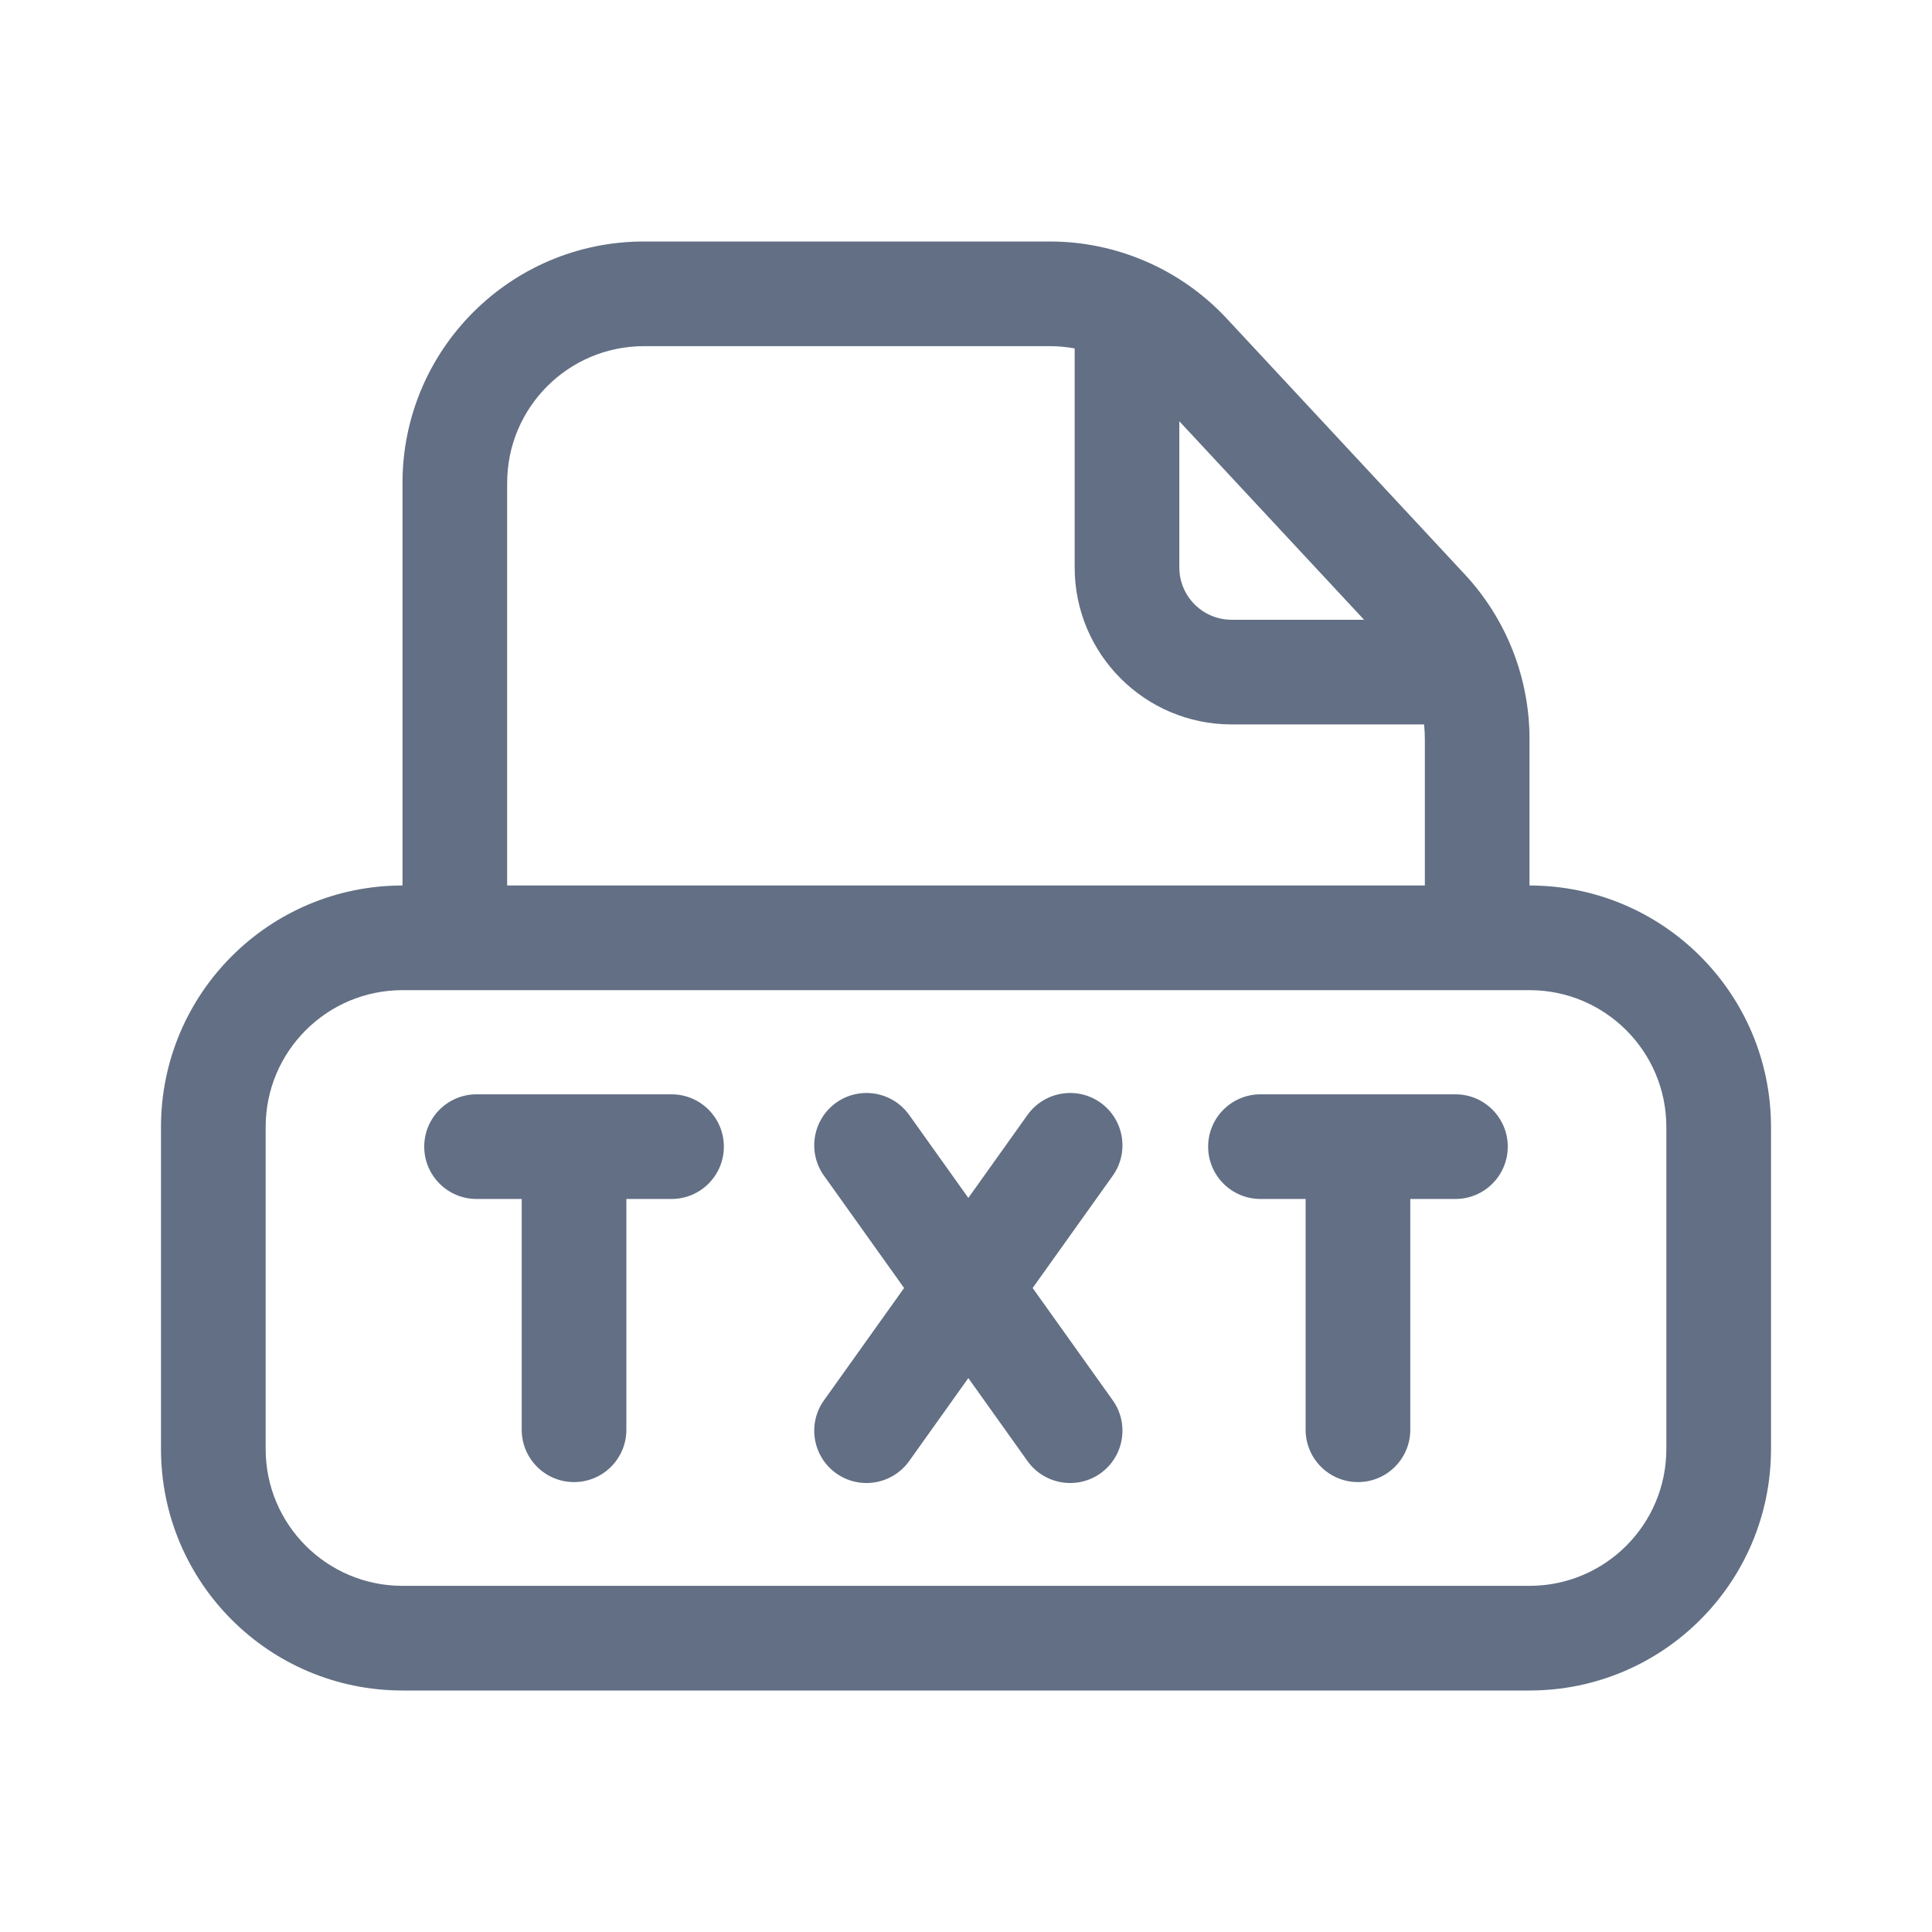 <svg width="24" height="24" viewBox="0 0 24 24" fill="none" xmlns="http://www.w3.org/2000/svg">
<path d="M8.342 14.894C8.701 14.894 8.992 14.603 8.992 14.244C8.992 13.885 8.701 13.594 8.342 13.594H5.92C5.561 13.594 5.27 13.885 5.27 14.244C5.27 14.603 5.561 14.894 5.92 14.894H6.481L6.481 17.761C6.481 18.12 6.772 18.411 7.131 18.411C7.49 18.411 7.781 18.12 7.781 17.761V14.894H8.342Z" fill="#626F84"/>
<path d="M18.73 14.244C18.73 14.603 18.439 14.894 18.08 14.894H17.519V17.761C17.519 18.12 17.228 18.411 16.869 18.411C16.51 18.411 16.219 18.12 16.219 17.761L16.219 14.894H15.658C15.299 14.894 15.008 14.603 15.008 14.244C15.008 13.885 15.299 13.594 15.658 13.594H18.08C18.439 13.594 18.73 13.885 18.73 14.244Z" fill="#626F84"/>
<path d="M11.294 13.85C11.085 13.558 10.679 13.49 10.387 13.698C10.095 13.907 10.027 14.313 10.236 14.605L11.231 16L10.236 17.395C10.027 17.687 10.095 18.093 10.387 18.302C10.679 18.51 11.085 18.442 11.294 18.15L12.029 17.119L12.764 18.15C12.973 18.442 13.379 18.51 13.671 18.302C13.963 18.093 14.031 17.687 13.823 17.395L12.828 16L13.823 14.605C14.031 14.313 13.963 13.907 13.671 13.698C13.379 13.49 12.973 13.558 12.764 13.85L12.029 14.881L11.294 13.85Z" fill="#626F84"/>
<path fill-rule="evenodd" clip-rule="evenodd" d="M5 6V11C3.343 11 2 12.343 2 14V18C2 19.657 3.343 21 5 21H19C20.657 21 22 19.657 22 18V14C22 12.343 20.657 11 19 11V9.18C19 8.421 18.713 7.691 18.197 7.136L15.239 3.957C14.671 3.347 13.875 3 13.042 3H8C6.343 3 5 4.343 5 6ZM8 4.3H13.042C13.146 4.3 13.249 4.31 13.35 4.328V7.049C13.35 8.126 14.223 8.999 15.3 8.999L17.69 8.999C17.697 9.059 17.7 9.119 17.7 9.18V11H6.3V6C6.3 5.061 7.061 4.3 8 4.3ZM16.945 7.699L14.65 5.233V7.049C14.65 7.408 14.941 7.699 15.3 7.699L16.945 7.699ZM19 12.3H5C4.061 12.3 3.3 13.061 3.3 14V18C3.3 18.939 4.061 19.7 5 19.7H19C19.939 19.7 20.7 18.939 20.7 18V14C20.7 13.061 19.939 12.3 19 12.3Z" fill="#626F84"/>
</svg>
